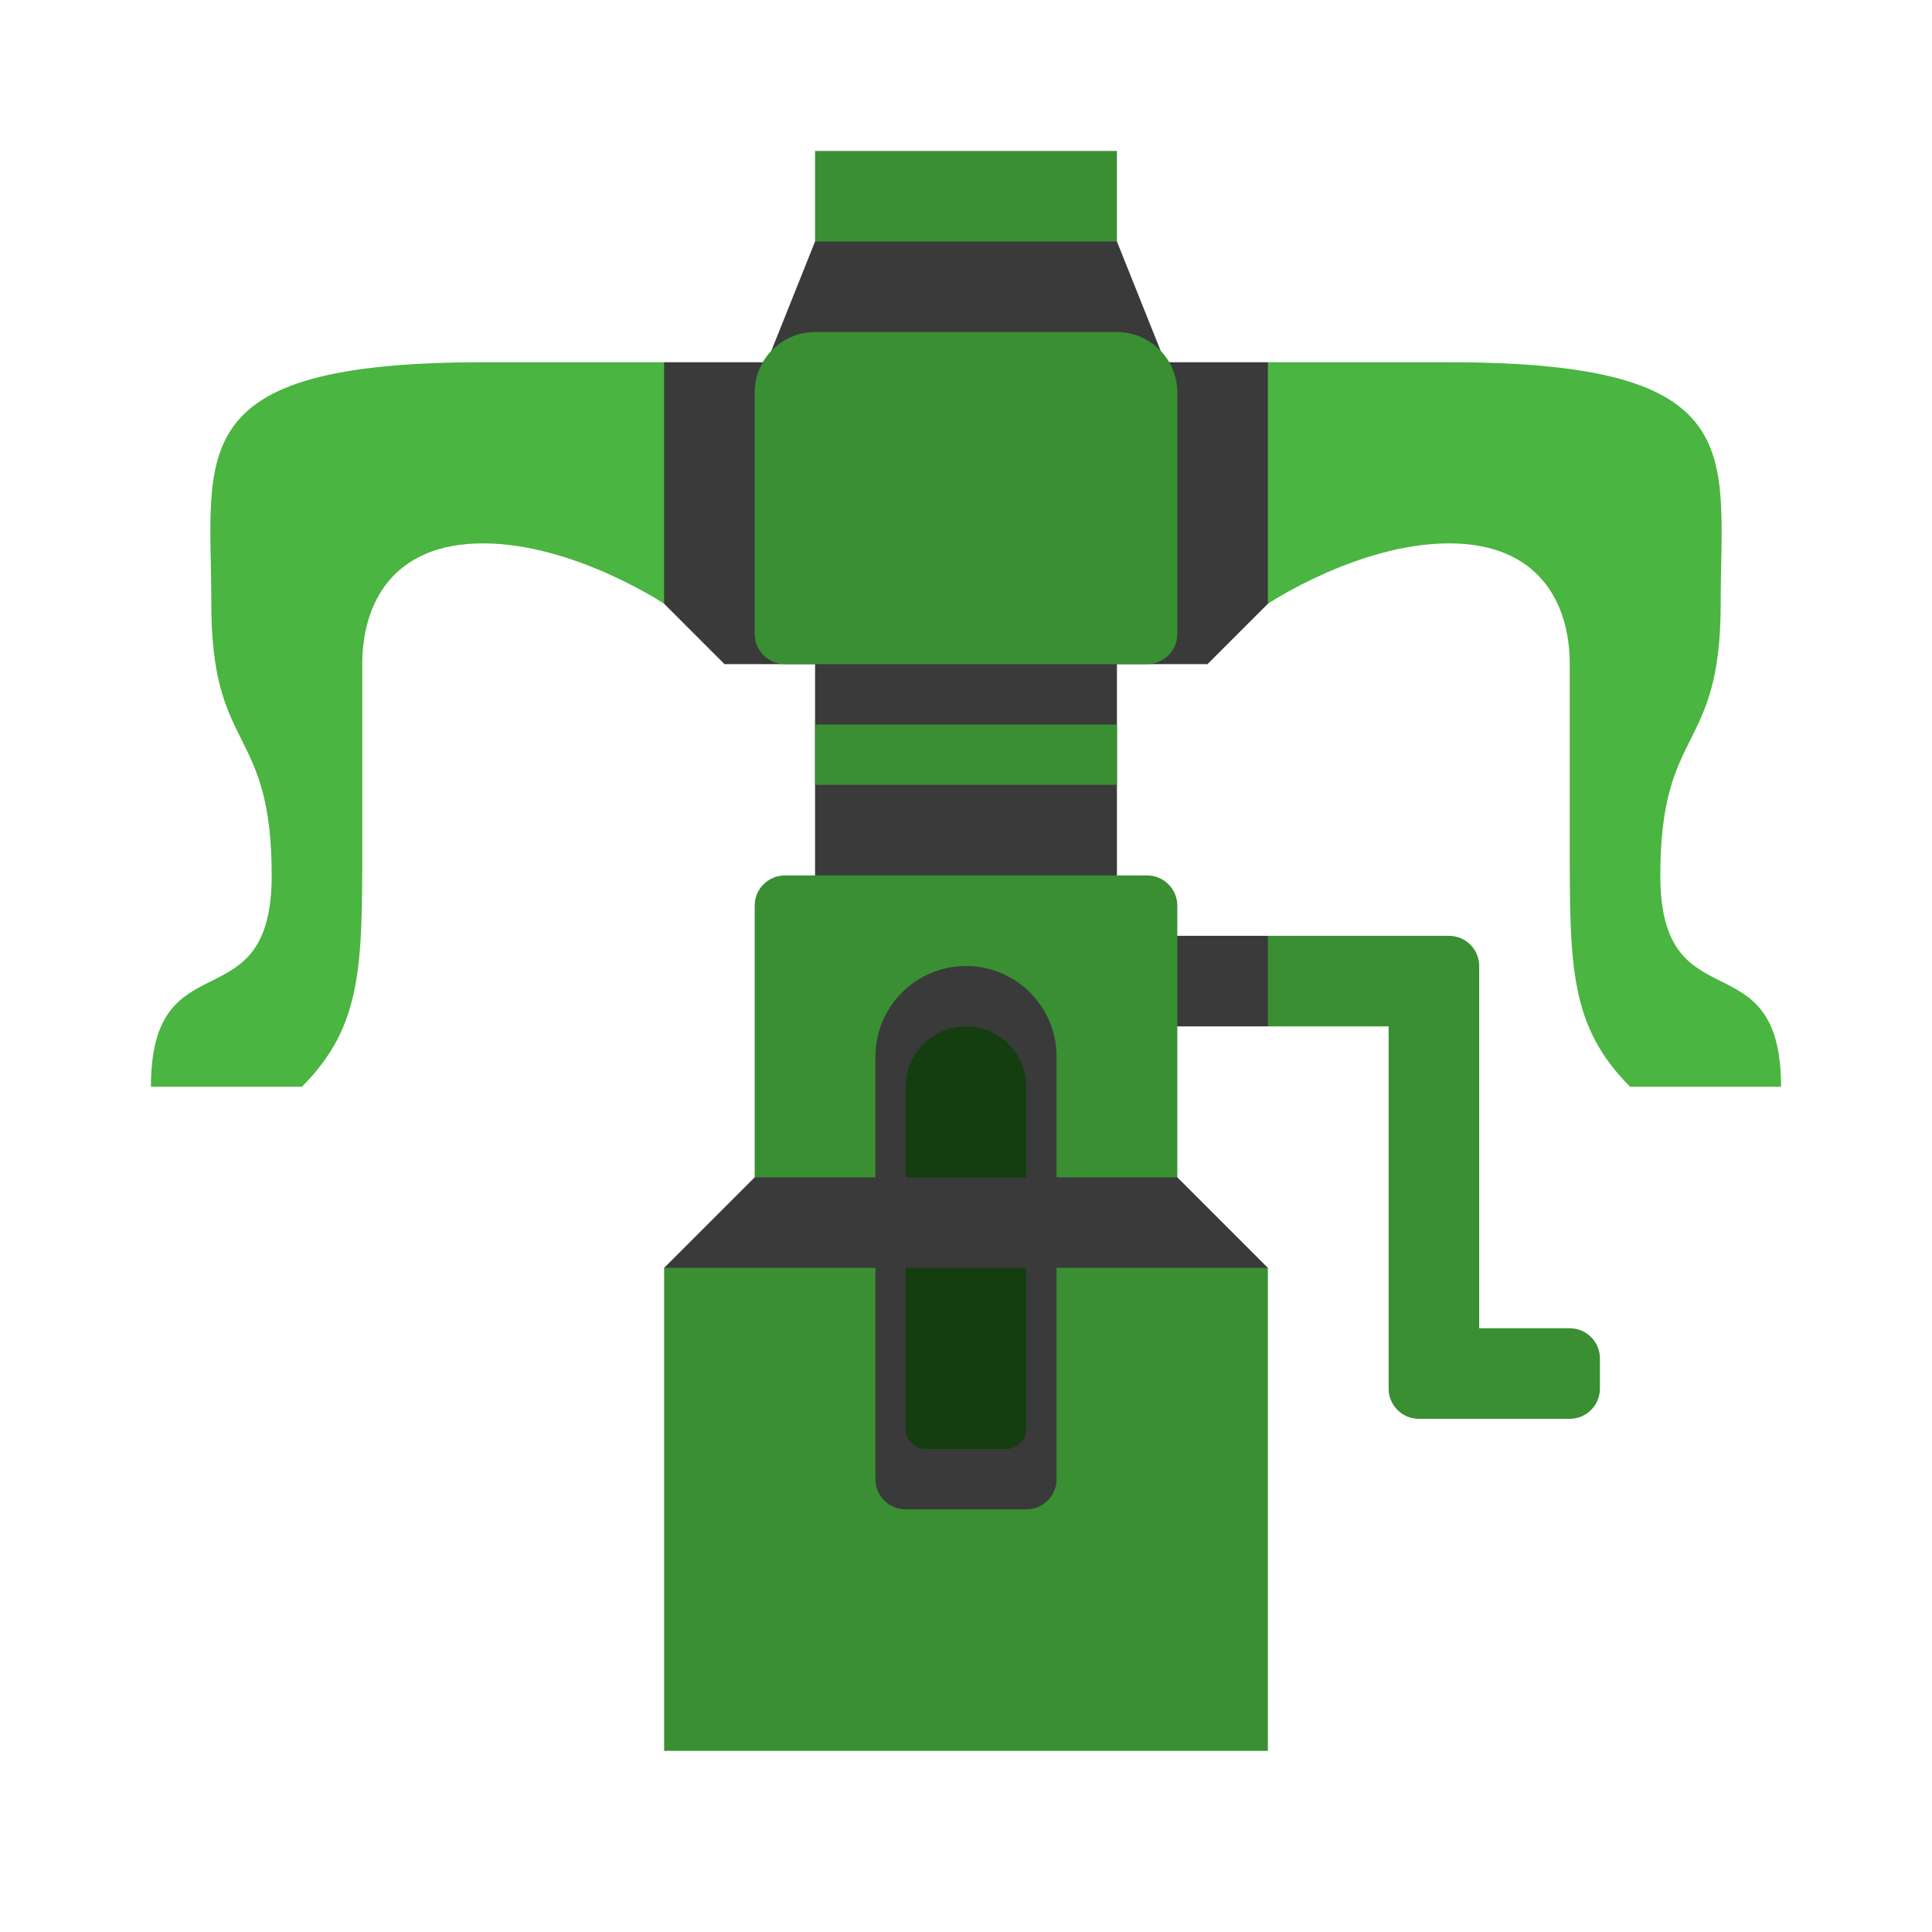 <?xml version="1.0" encoding="UTF-8" standalone="no"?>
<!DOCTYPE svg PUBLIC "-//W3C//DTD SVG 1.1//EN" "http://www.w3.org/Graphics/SVG/1.1/DTD/svg11.dtd">
<svg width="100%" height="100%" viewBox="0 0 64 64" version="1.1" xmlns="http://www.w3.org/2000/svg" xmlns:xlink="http://www.w3.org/1999/xlink" xml:space="preserve" xmlns:serif="http://www.serif.com/" style="fill-rule:evenodd;clip-rule:evenodd;stroke-linejoin:round;stroke-miterlimit:2;">
    <g transform="matrix(1,0,0,1,-192,-768)">
        <g transform="matrix(1,0,0,1,0,-544)">
            <g id="Heavy_Bowgun_Rank_04" transform="matrix(1,0,0,1,-576,352)">
                <path id="background" d="M793.4,972L795,968L796,967L804,967L805,968L806.6,972L810,972L811,973L811,979L808,982L805,982L805,991L810,991L811,992L811,993L810,994L804,994L804,996L810,1002L809,1003L809,1011L791,1011L791,1003L790,1002L796,996L795,991L795,982L792,982L789,979L789,973L790,972L793.4,972Z" style="fill-opacity:0.77;"/>
                <path id="color_03" d="M802,1002L802,1007.33C802,1007.7 801.701,1008 801.333,1008L798.667,1008C798.299,1008 798,1007.7 798,1007.33L798,1002L802,1002ZM798,999L798,996C798,994.896 798.896,994 800,994C801.104,994 802,994.896 802,996L802,999L798,999Z" style="fill:rgb(20,62,16);"/>
                <path id="color_02" d="M803,1002L810,1002L810,1018L790,1018L790,1002L797,1002L797,1009C797,1009.55 797.448,1010 798,1010L802,1010C802.552,1010 803,1009.55 803,1009L803,1002ZM815,1007C814.448,1007 814,1006.55 814,1006L814,994L810,994L810,991L816,991C816.552,991 817,991.448 817,992L817,1004L820,1004C820.552,1004 821,1004.45 821,1005L821,1006C821,1006.55 820.552,1007 820,1007L815,1007ZM797,999L793,999L793,990C793,989.448 793.448,989 794,989L806,989C806.552,989 807,989.448 807,990L807,999L803,999L803,995C803,993.344 801.656,992 800,992C798.344,992 797,993.344 797,995L797,999ZM805,984L795,984L795,986L805,986L805,984ZM807,973C807,971.896 806.104,971 805,971L795,971C793.896,971 793,971.896 793,973L793,981C793,981.552 793.448,982 794,982L806,982C806.552,982 807,981.552 807,981L807,973ZM805,965L795,965L795,968L805,968L805,965Z" style="fill:rgb(58,143,50);"/>
                <path id="color_01" d="M775.953,984.406C775.469,983.436 775,982.422 775,980C775,975 773.95,972 784,972L790,972L790,980C790,980 787,978 784,978C781,978 780,980 780,982L780,988C780,992 780,994 778,996L773,996C773,993.578 773.939,993.033 774.906,992.547L775.094,992.453C776.061,991.967 777,991.422 777,989C777,986.578 776.531,985.564 776.047,984.594L775.953,984.406ZM810,972L816,972C826.05,972 825,975 825,980C825,985 823,984 823,989C823,994 827,991 827,996L822,996C820,994 820,992 820,988L820,982C820,980 819,978 816,978C813,978 810,980 810,980L810,972Z" style="fill:rgb(74,181,64);"/>
            </g>
        </g>
    </g>
</svg>

